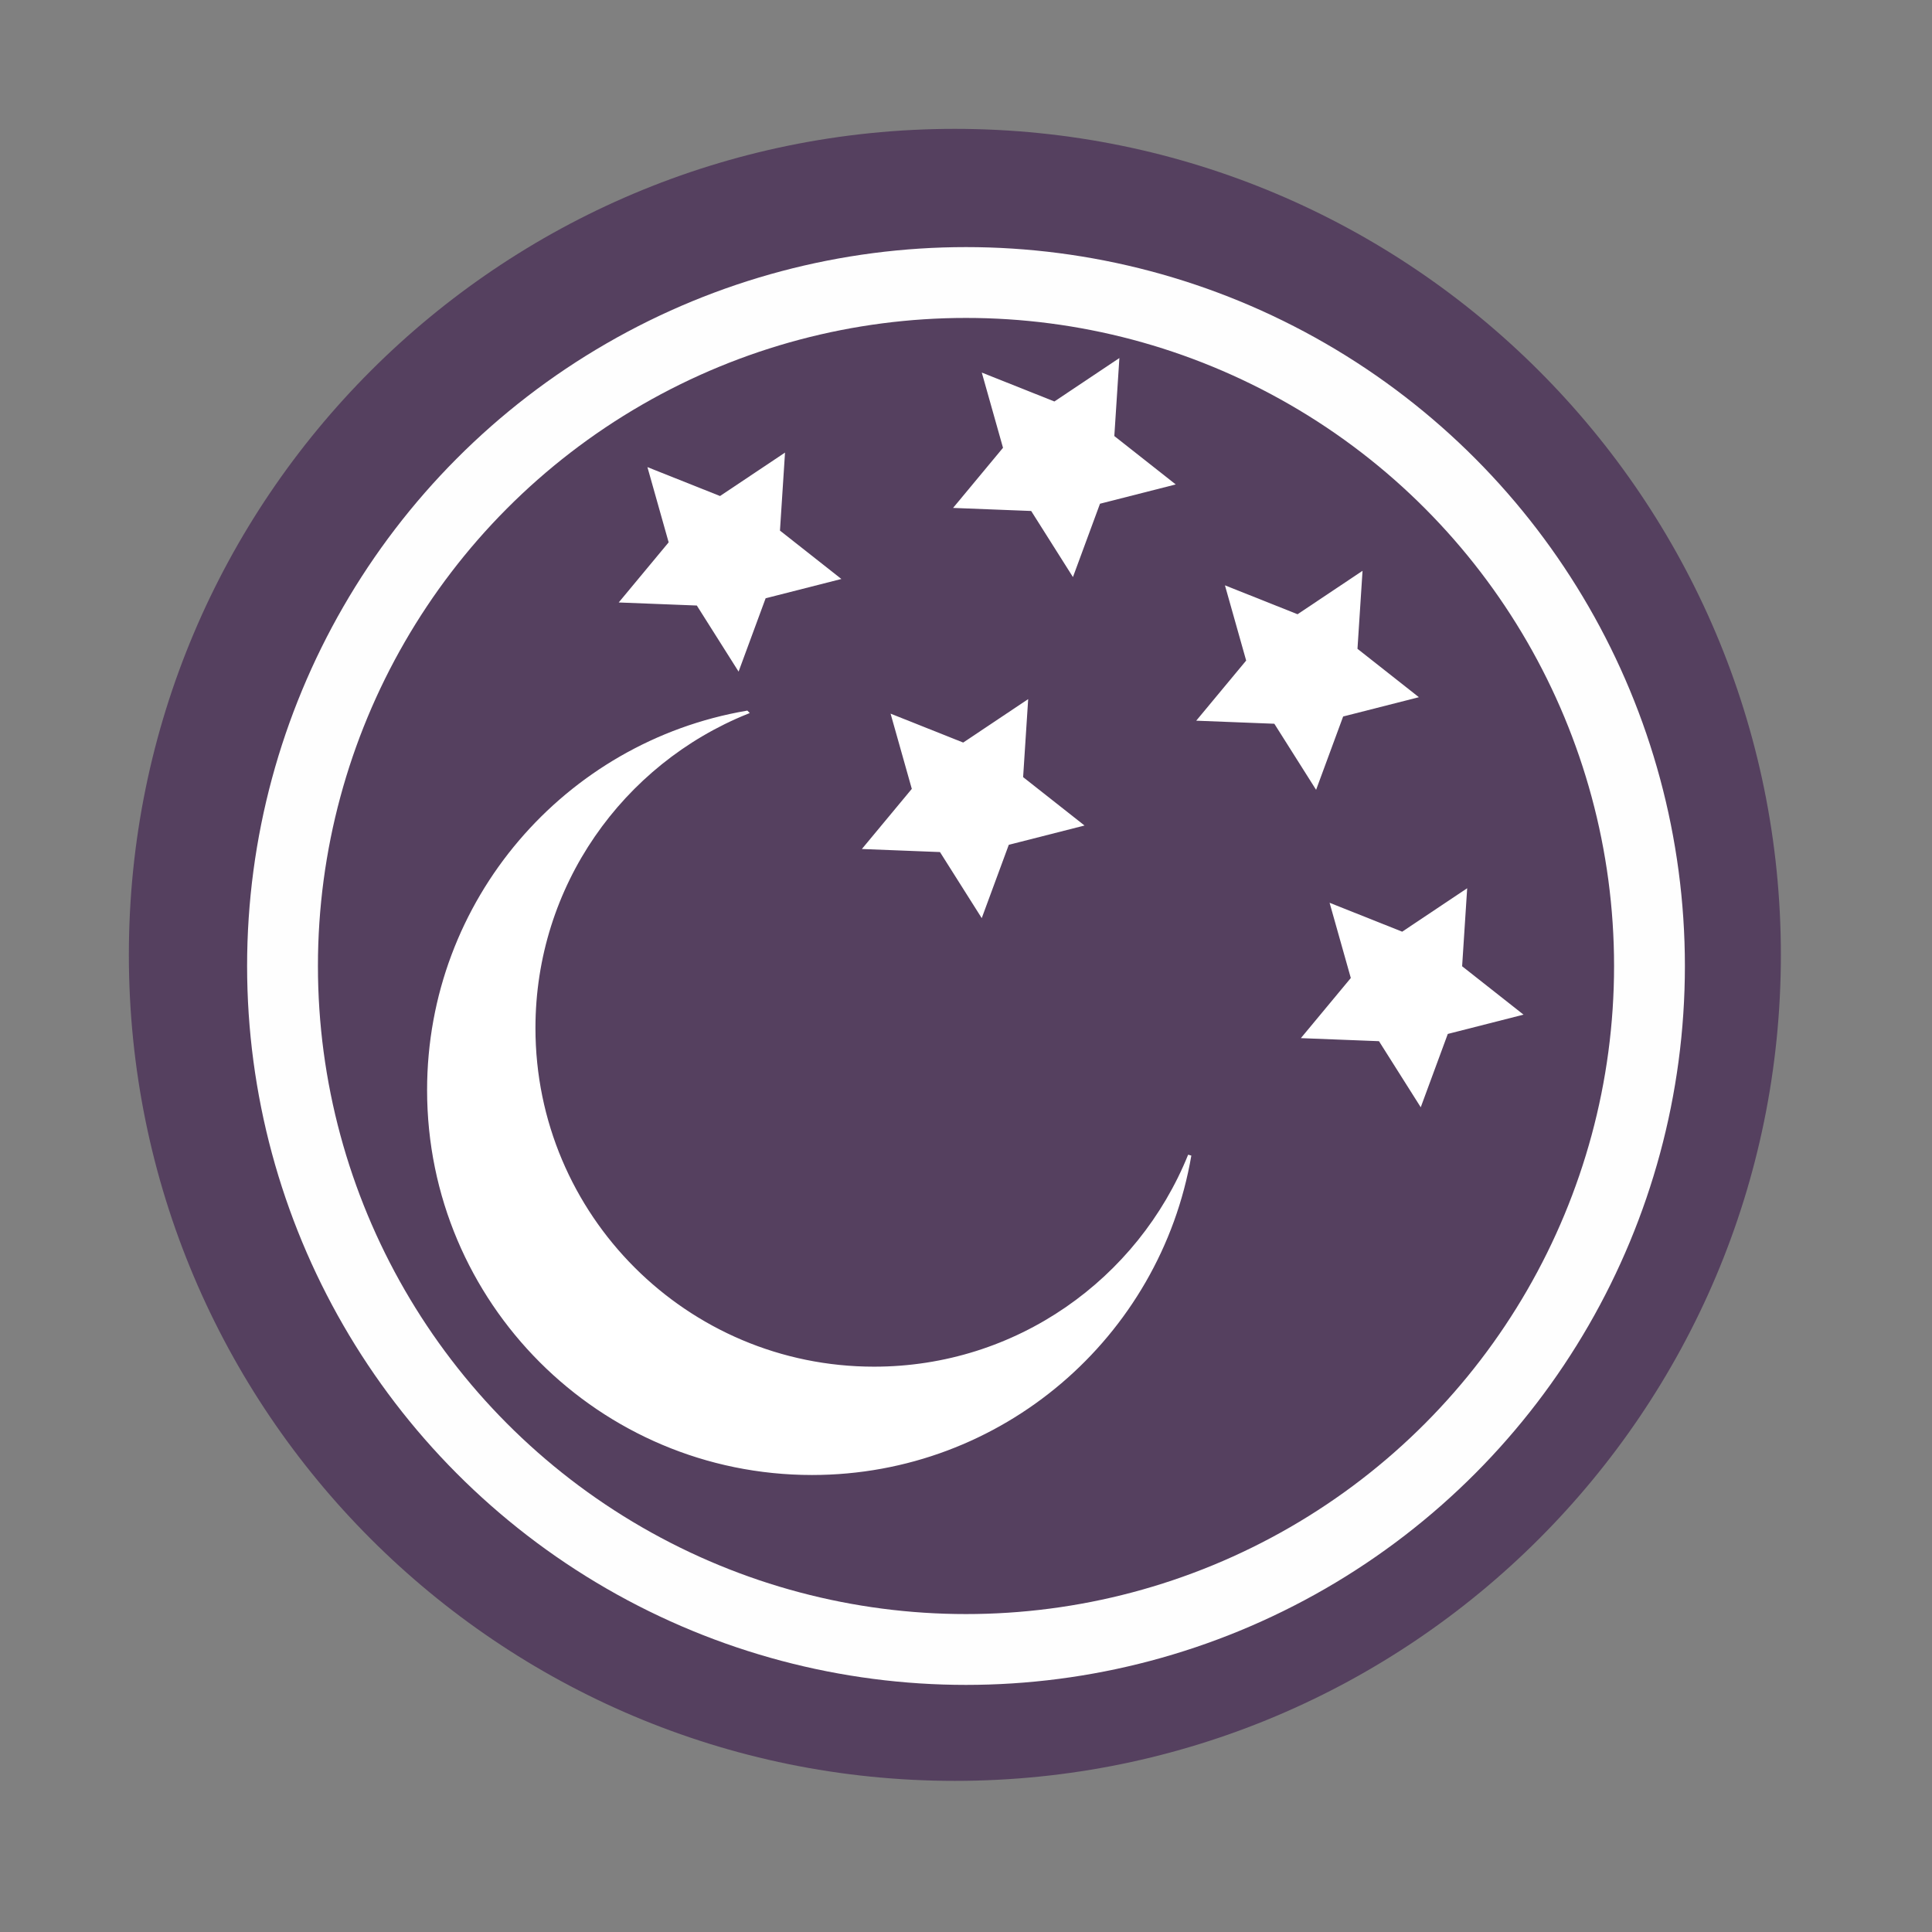 <svg height="512" viewBox="0 0 512 512" width="512" xmlns="http://www.w3.org/2000/svg" xmlns:xlink="http://www.w3.org/1999/xlink">
 <rect x="0" y="0" width="512" height="512" fill="#808080" stroke="none"/>
 <defs>
  <path id="a" d="m261.63 150.37l-21.929 5.586-7.83 21.23-12.09-19.13-22.612-.886 14.457-17.409-6.145-21.779 21.02 8.37 18.814-12.574-1.464 22.582z" fill="#ffffff" fill-rule="evenodd" stroke="#ffffff"/>
 </defs>
 <path d="m471.95 253.05c0 120.9-98.01 218.9-218.9 218.9-120.9 0-218.9-98.01-218.9-218.9 0-120.9 98.01-218.9 218.9-218.9 120.9 0 218.9 98.01 218.9 218.9" fill="#55405f" fill-rule="evenodd"/>
 <g fill="#ffffff" stroke="#ffffff" transform="matrix(.886 0 0 .886 -782.19 -449.81)">
  <path d="m1106.2 720.77c-54.02 9.261-95.12 56.31-95.12 112.97 0 63.31 51.31 114.63 114.63 114.63 56.663 0 103.71-41.1 112.97-95.12-15.08 37.35-51.654 63.719-94.41 63.719-56.21 0-101.78-45.568-101.78-101.78 0-42.752 26.367-79.33 63.719-94.41z" fill-rule="evenodd"/>
  <use height="1" transform="translate(871.76 530.26)" width="1" xlink:href="#a"/>
  <use height="1" transform="translate(1044.5 565.62)" width="1" xlink:href="#a"/>
  <use height="1" transform="translate(971.77 501.98)" width="1" xlink:href="#a"/>
  <use height="1" transform="translate(1075.8 660.57)" width="1" xlink:href="#a"/>
  <use height="1" transform="translate(944.49 604)" width="1" xlink:href="#a"/>
 </g>
 <circle cx="256" stroke="#fefefe" cy="256" r="181.13" stroke-width="18.771" fill="none"/>
</svg>
